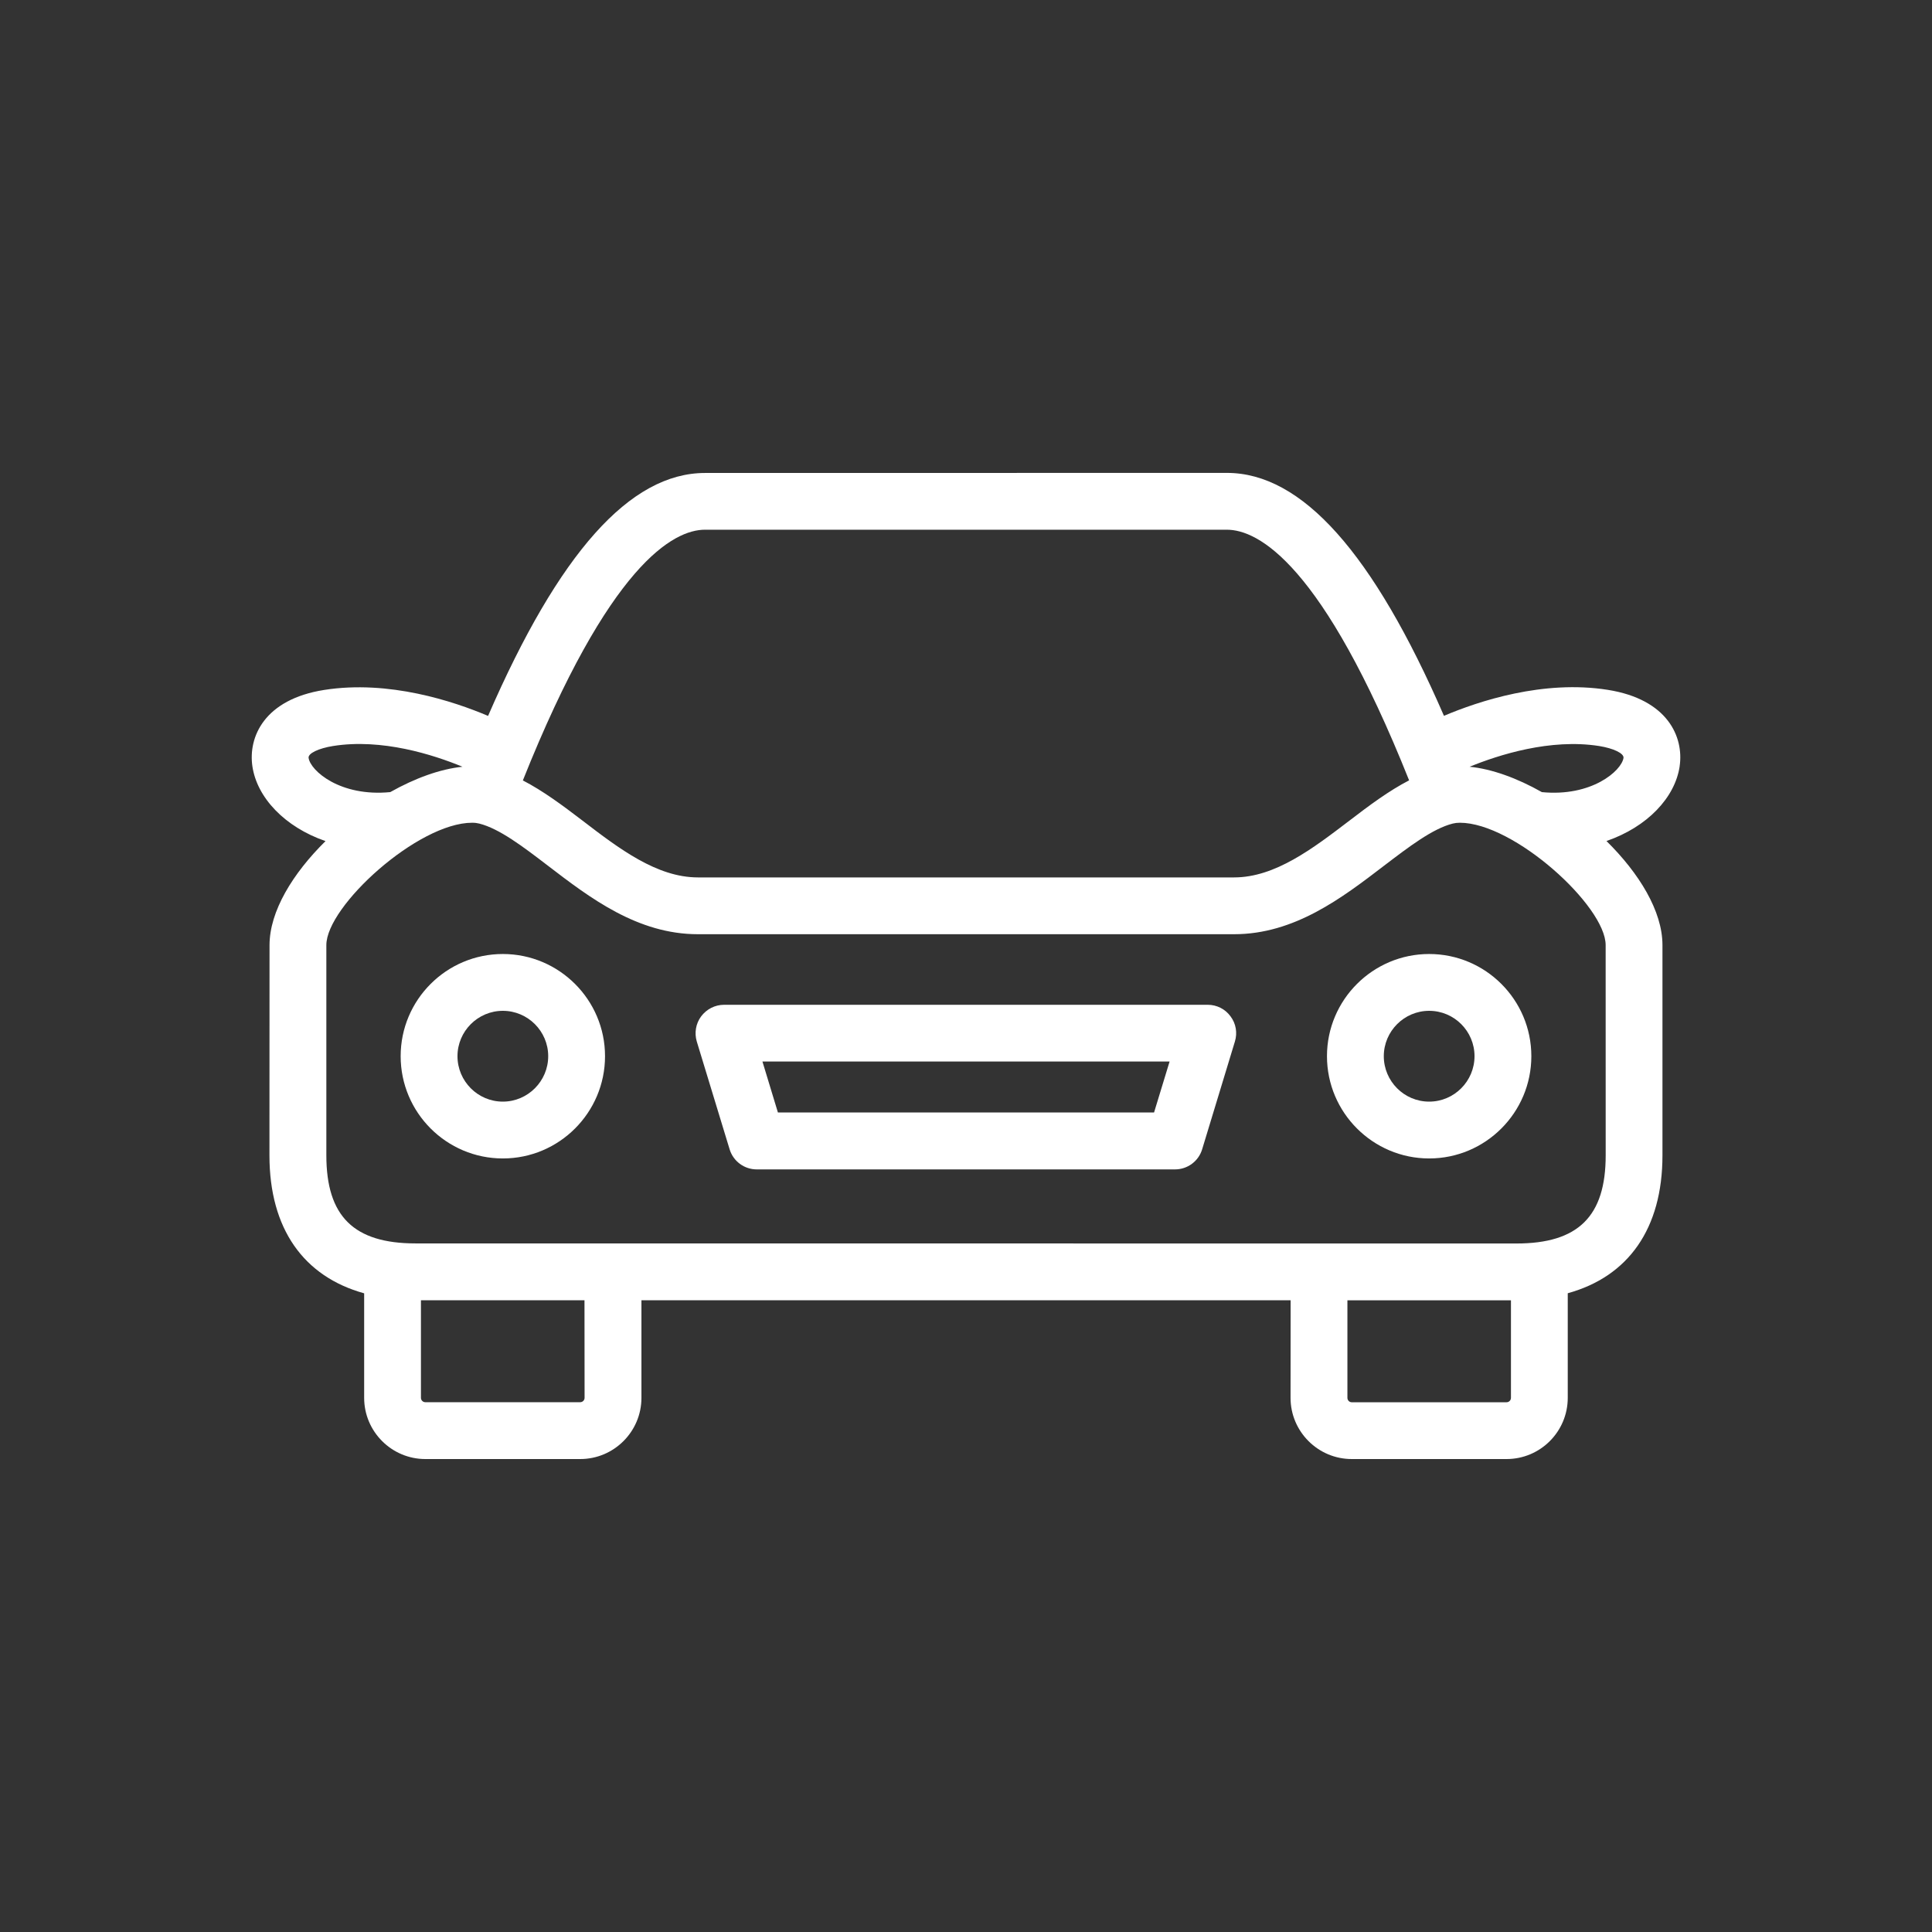 <?xml version="1.0" encoding="UTF-8"?>
<svg fill="#FFFFFF" width="100pt" height="100pt" version="1.1" viewBox="0 0 100 100" xmlns="http://www.w3.org/2000/svg">
 <rect x="0" y="0" width="100" height="100" fill="#333333" stroke="none"/>
 <g>
  <path d="m62.523 52.008h-25.047c-0.465 0-0.902 0.223-1.184 0.598-0.277 0.371-0.359 0.859-0.227 1.301l1.699 5.578c0.188 0.621 0.758 1.043 1.406 1.043h21.648c0.648 0 1.219-0.422 1.406-1.043l1.695-5.578c0.137-0.445 0.055-0.93-0.227-1.301-0.27-0.375-0.711-0.598-1.172-0.598zm-2.789 5.574h-19.469l-0.801-2.637h21.074z"/>
  <path d="m86.938 39.66c0.223-1.516-0.617-3.461-3.715-3.953-3.344-0.531-6.695 0.586-8.484 1.344-3.668-8.445-7.359-12.574-11.234-12.574l-27.012 0.004c-3.875 0-7.562 4.129-11.23 12.574-1.789-0.758-5.137-1.871-8.484-1.344-3.098 0.488-3.938 2.434-3.715 3.953 0.238 1.621 1.676 3.144 3.785 3.871-1.691 1.668-2.898 3.629-2.898 5.387l-0.004 10.883c0 3.797 1.77 6.269 4.902 7.137v5.41c0 1.746 1.422 3.168 3.168 3.168h8.016c1.746 0 3.168-1.422 3.168-3.168v-5.051h33.602l-0.004 5.051c0 1.746 1.422 3.168 3.168 3.168h8.012c1.75 0 3.168-1.422 3.168-3.168v-5.414c3.133-0.863 4.902-3.34 4.902-7.137v-10.883c0-1.762-1.211-3.723-2.898-5.387 2.113-0.727 3.551-2.25 3.789-3.871zm-50.445-12.242h27.008c1.621 0 4.953 1.75 9.434 12.973-1.043 0.539-2.047 1.285-3.09 2.086-1.891 1.441-3.844 2.938-5.969 2.938h-27.75c-2.129 0-4.086-1.492-5.973-2.938-1.043-0.797-2.047-1.543-3.09-2.082 4.481-11.223 7.812-12.977 9.43-12.977zm-20.52 11.812c-0.035-0.234 0.512-0.496 1.266-0.617 2.527-0.402 5.188 0.449 6.699 1.074-1.148 0.117-2.449 0.586-3.738 1.312-2.578 0.254-4.129-1.098-4.227-1.77zm14.285 33.121c0 0.125-0.102 0.227-0.227 0.227h-8.016c-0.125 0-0.227-0.102-0.227-0.227v-5.051h8.465zm47.723 0.23h-8.012c-0.125 0-0.227-0.102-0.227-0.227v-5.051h8.465v5.047c0 0.129-0.102 0.23-0.227 0.23zm5.129-12.777c0 3.156-1.426 4.559-4.617 4.559l-56.984-0.004c-3.195 0-4.617-1.402-4.617-4.559v-10.883c0-2.016 4.738-6.332 7.547-6.332 0.141 0 0.262 0.016 0.367 0.043 1.043 0.262 2.266 1.195 3.559 2.184 2.172 1.664 4.633 3.543 7.758 3.543h27.754c3.125 0 5.586-1.879 7.758-3.543 1.297-0.988 2.519-1.922 3.559-2.184 0.105-0.027 0.23-0.043 0.367-0.043 2.809 0 7.547 4.316 7.547 6.332zm-3.305-18.805c-1.285-0.727-2.59-1.199-3.738-1.312 1.512-0.617 4.172-1.469 6.699-1.074 0.754 0.121 1.297 0.383 1.266 0.617-0.105 0.672-1.656 2.023-4.227 1.77z"/>
  <path d="m26.027 49.379c-2.918 0-5.289 2.371-5.289 5.289s2.371 5.293 5.289 5.293c2.918 0 5.289-2.375 5.289-5.293s-2.375-5.289-5.289-5.289zm0 7.641c-1.297 0-2.348-1.059-2.348-2.352s1.055-2.348 2.348-2.348c1.293 0 2.348 1.055 2.348 2.348s-1.055 2.352-2.348 2.352z"/>
  <path d="m73.973 49.379c-2.914 0-5.289 2.371-5.289 5.289s2.375 5.293 5.289 5.293c2.918 0 5.289-2.375 5.289-5.293s-2.371-5.289-5.289-5.289zm0 7.641c-1.297 0-2.348-1.059-2.348-2.352s1.055-2.348 2.348-2.348c1.297 0 2.348 1.055 2.348 2.348s-1.051 2.352-2.348 2.352z"/>
 </g>
</svg>

